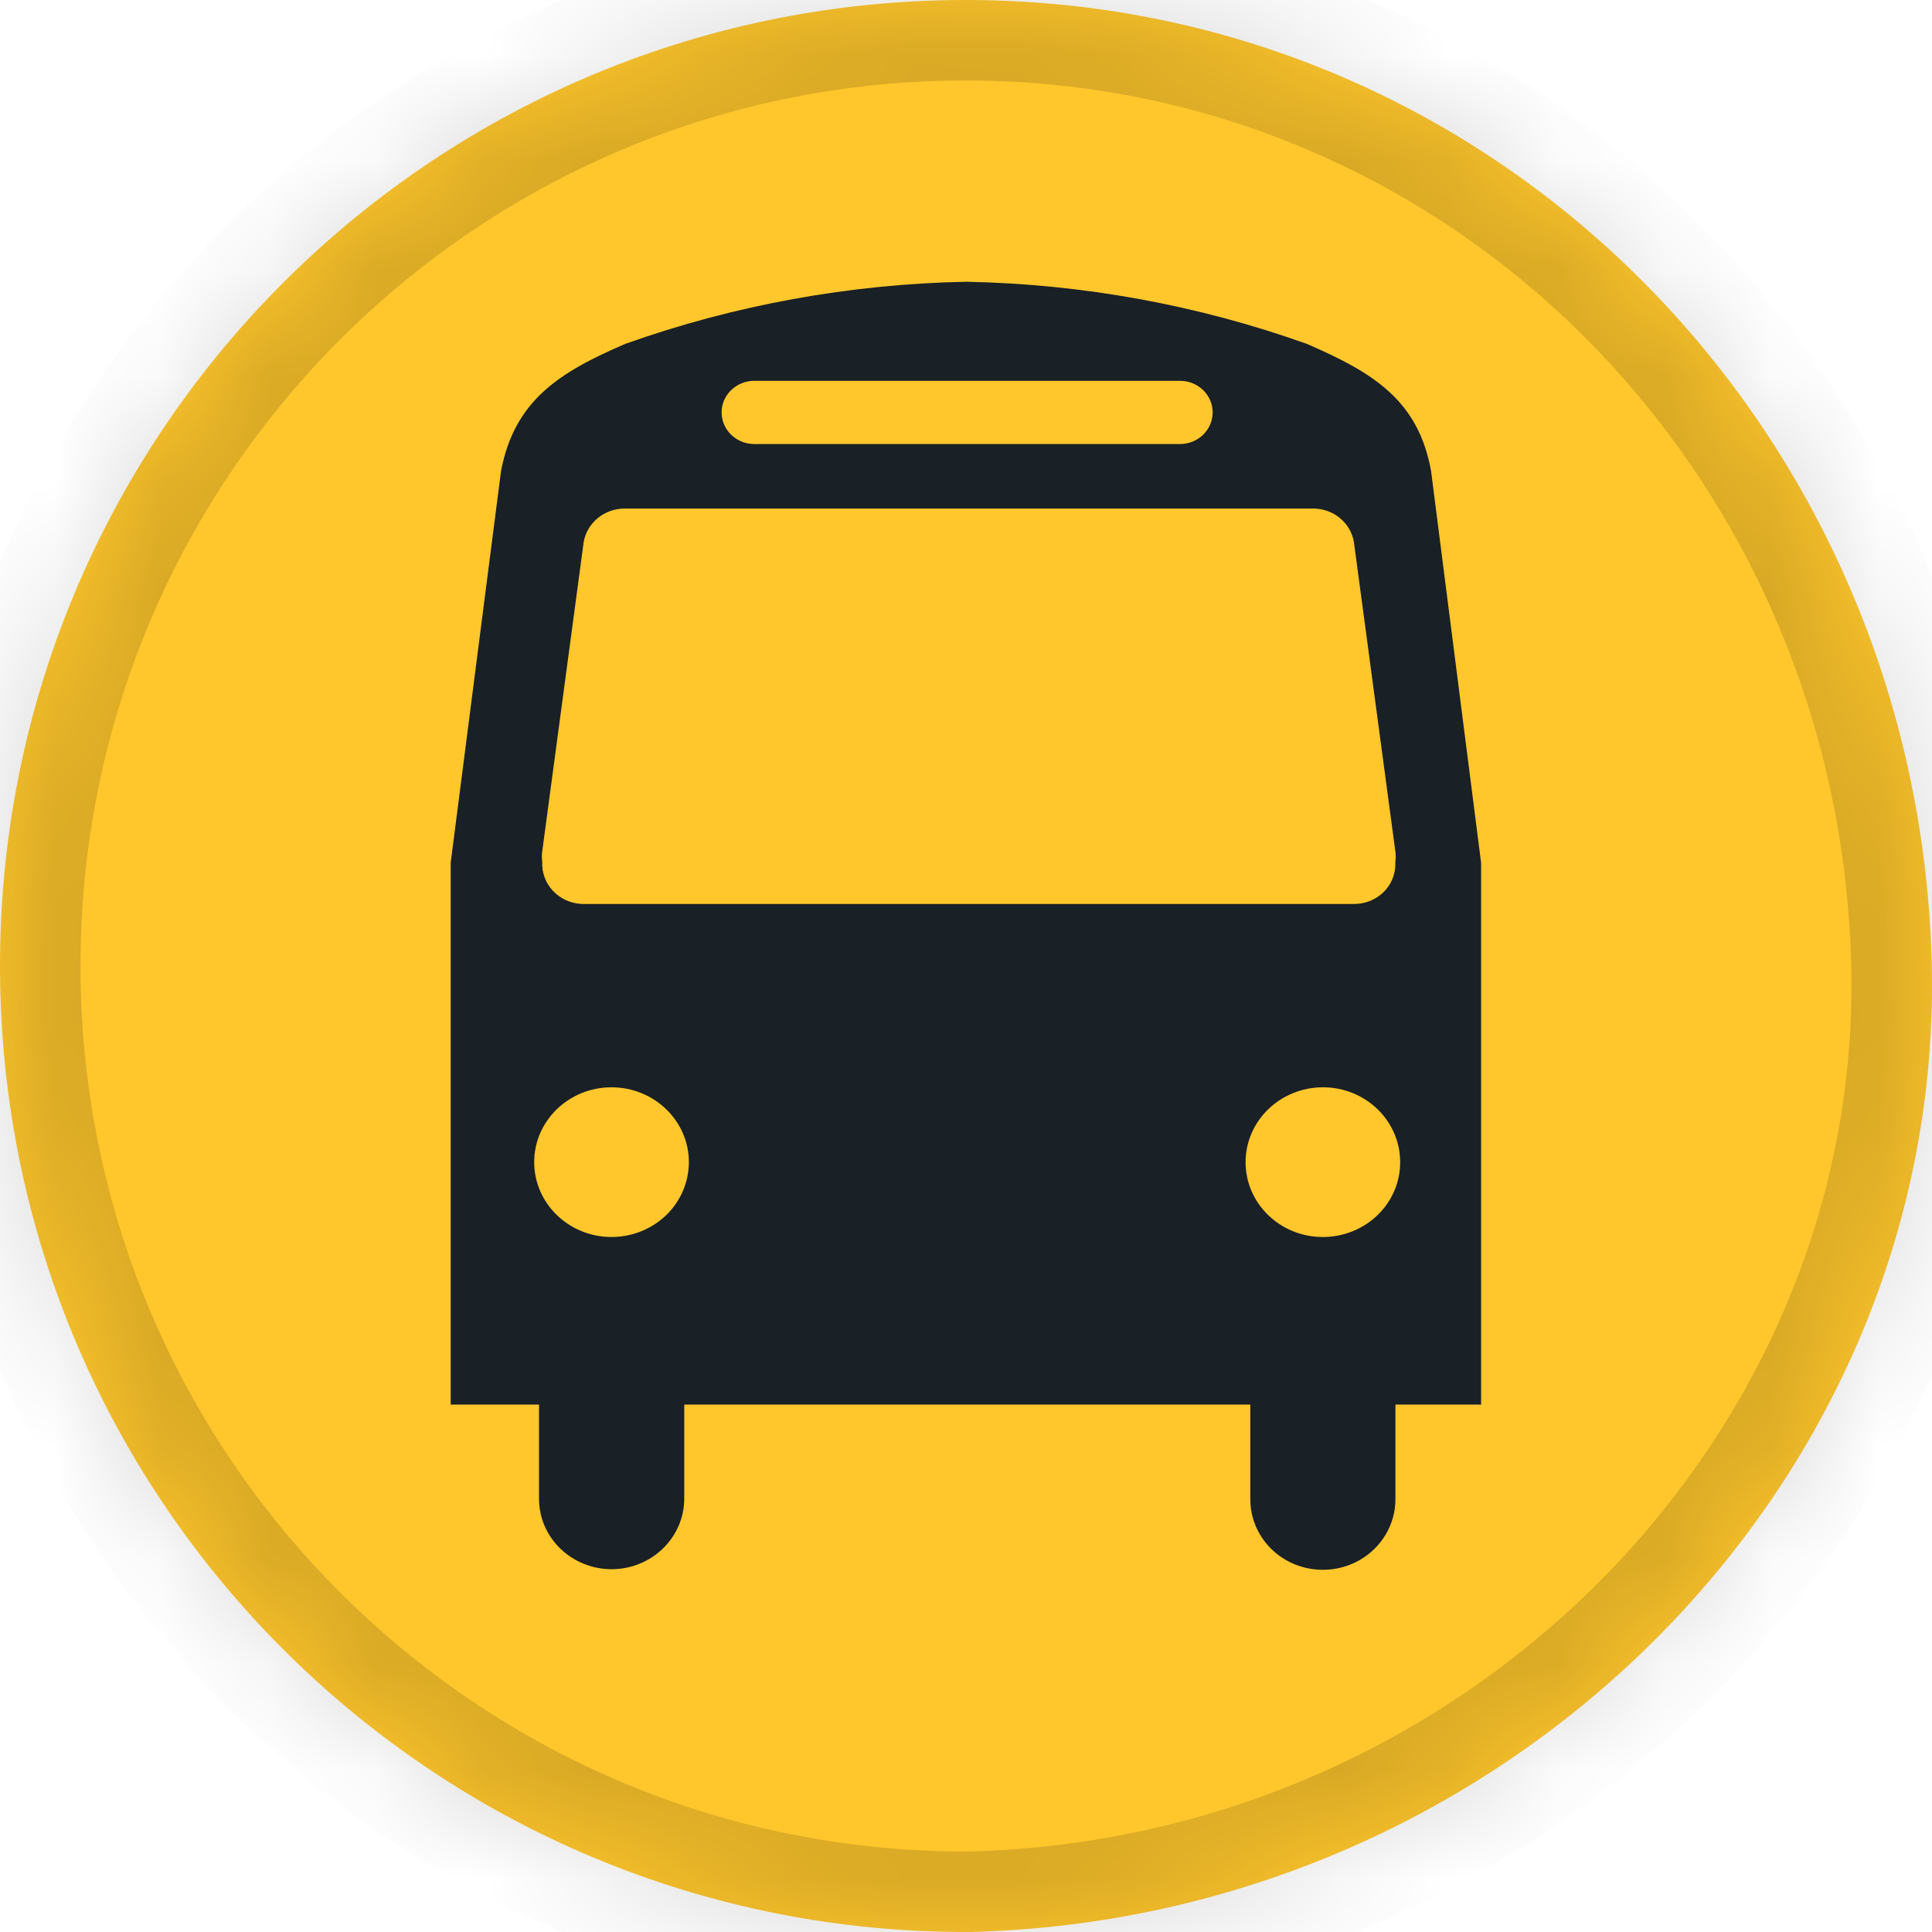<svg width="18" height="18" viewBox="0 0 18 18" fill="none" xmlns="http://www.w3.org/2000/svg">
<mask id="path-1-inside-1_925_586006" fill="white">
<path fill-rule="evenodd" clip-rule="evenodd" d="M9.047 18C14.088 17.87 18.129 13.772 17.997 8.952C17.861 3.983 13.92 -0.026 8.95 0C3.981 0.027 -0.026 4.078 0 9.048C0.027 14.019 4.077 18.026 9.047 18Z"/>
</mask>
<path fill-rule="evenodd" clip-rule="evenodd" d="M9.047 18C14.088 17.87 18.129 13.772 17.997 8.952C17.861 3.983 13.92 -0.026 8.95 0C3.981 0.027 -0.026 4.078 0 9.048C0.027 14.019 4.077 18.026 9.047 18Z" fill="#FFC72C"/>
<path d="M17.997 8.952L18.746 8.931L17.997 8.952ZM8.95 0L8.946 -0.75L8.946 -0.75L8.95 0ZM9.066 18.75C14.492 18.61 18.891 14.194 18.746 8.931L17.247 8.973C17.367 13.349 13.684 17.131 9.027 17.25L9.066 18.75ZM18.746 8.931C18.6 3.577 14.345 -0.778 8.946 -0.75L8.954 0.75C13.495 0.726 17.122 4.39 17.247 8.973L18.746 8.931ZM8.946 -0.75C3.562 -0.721 -0.779 3.668 -0.75 9.052L0.75 9.044C0.726 4.488 4.399 0.774 8.954 0.75L8.946 -0.75ZM-0.75 9.052C-0.721 14.437 3.667 18.779 9.051 18.75L9.043 17.25C4.487 17.274 0.774 13.601 0.75 9.044L-0.75 9.052Z" fill="black" fill-opacity="0.15" mask="url(#path-1-inside-1_925_586006)"/>
<path fill-rule="evenodd" clip-rule="evenodd" d="M13.799 8.038L13.333 4.388C13.214 3.73 12.797 3.473 12.176 3.204C11.159 2.841 10.087 2.646 9.003 2.625C7.918 2.646 6.844 2.841 5.825 3.204C5.211 3.468 4.794 3.73 4.668 4.388L4.199 8.038V13.086H5.022V13.966C5.023 14.327 5.325 14.619 5.698 14.62C6.071 14.619 6.373 14.327 6.375 13.965V13.086H11.649V13.965C11.647 14.2 11.775 14.418 11.985 14.537C12.195 14.655 12.454 14.655 12.664 14.537C12.874 14.418 13.002 14.2 13.001 13.965V13.086H13.799L13.799 8.038ZM7.027 3.548H10.994C11.162 3.548 11.298 3.68 11.298 3.842C11.298 4.005 11.162 4.137 10.994 4.137H7.027C6.86 4.137 6.723 4.005 6.723 3.842C6.723 3.68 6.86 3.548 7.027 3.548ZM5.052 7.931L5.438 5.05C5.47 4.868 5.634 4.736 5.824 4.738H12.23C12.42 4.736 12.583 4.868 12.614 5.05L13 7.931C13.005 7.964 13.005 7.997 13 8.03V8.05C13.001 8.149 12.96 8.244 12.888 8.314C12.815 8.384 12.716 8.423 12.614 8.422H5.42C5.318 8.417 5.221 8.374 5.152 8.3C5.083 8.227 5.047 8.13 5.052 8.03C5.047 7.997 5.047 7.964 5.052 7.931ZM5.699 11.525C5.301 11.525 4.978 11.214 4.977 10.829C4.976 10.444 5.298 10.131 5.696 10.13C6.094 10.13 6.417 10.441 6.418 10.826C6.418 11.011 6.343 11.189 6.208 11.32C6.073 11.451 5.89 11.524 5.699 11.525ZM11.605 10.827C11.605 10.443 11.927 10.131 12.325 10.13C12.722 10.13 13.044 10.441 13.045 10.826C13.046 11.012 12.97 11.19 12.834 11.321C12.699 11.452 12.515 11.525 12.323 11.525C11.926 11.524 11.604 11.212 11.605 10.827Z" fill="#192026"/>
</svg>
